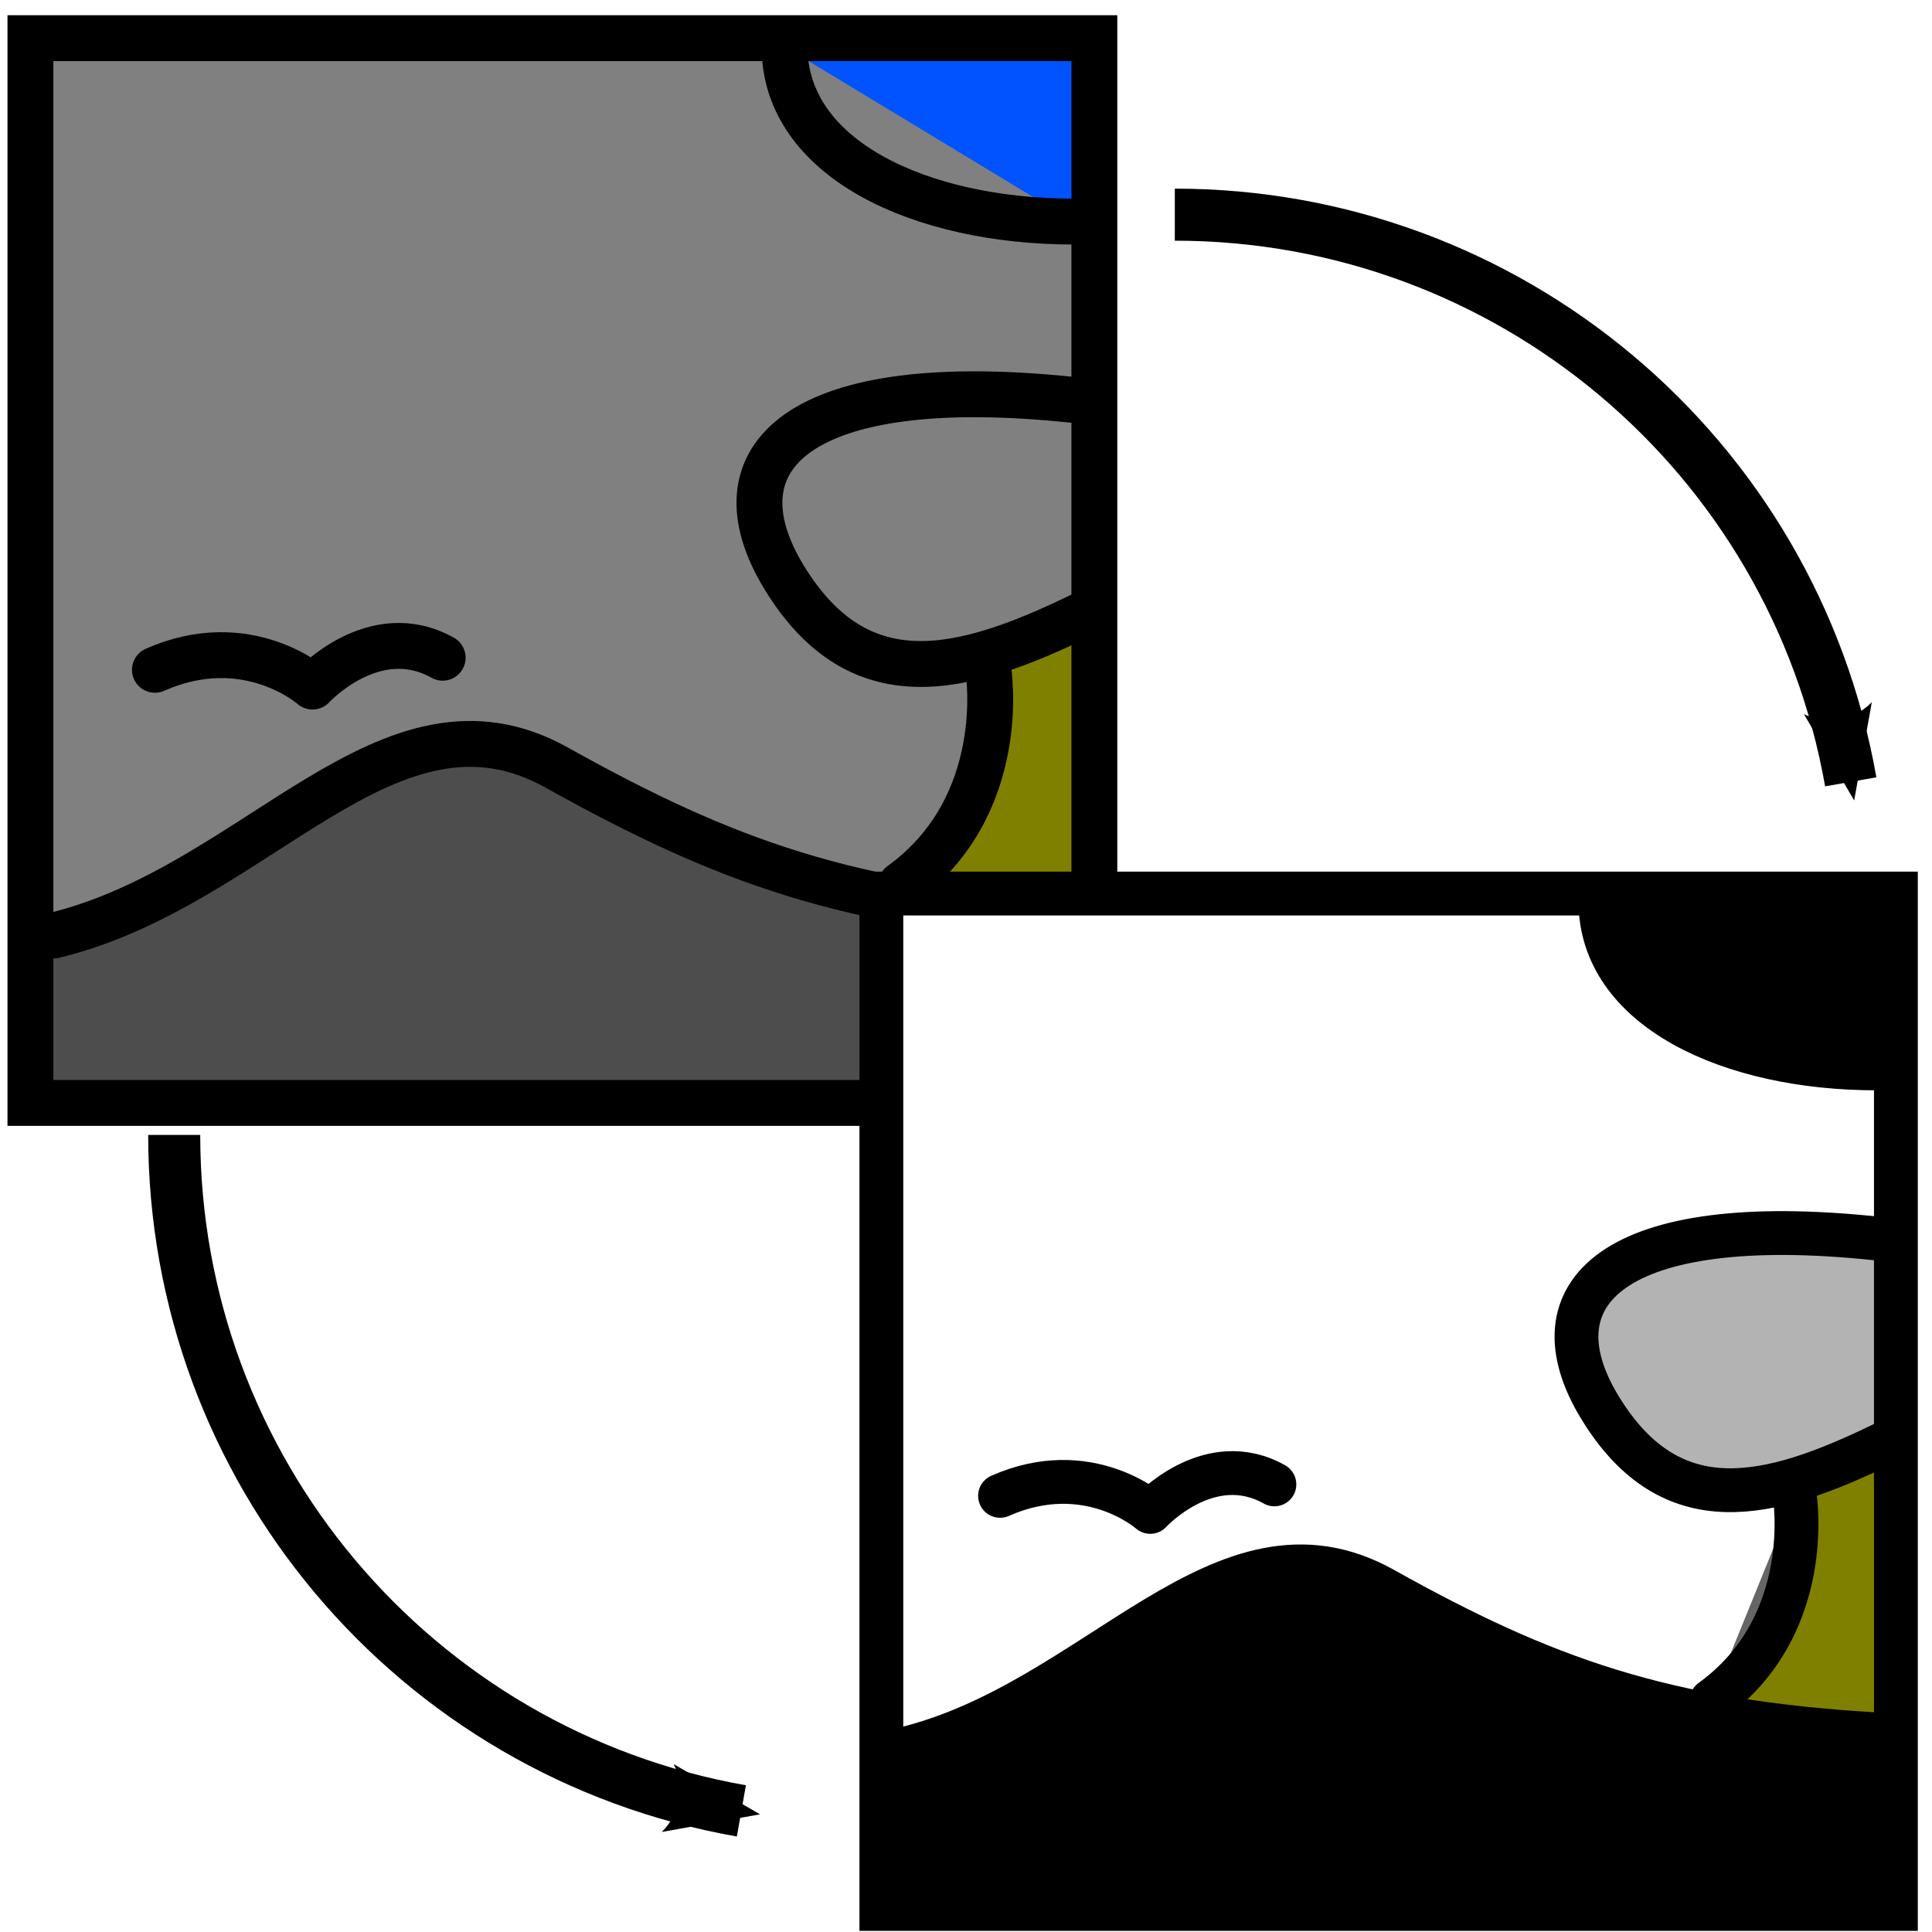<?xml version="1.0" encoding="UTF-8" standalone="no"?>
<!-- Created with Inkscape (http://www.inkscape.org/) -->

<svg
   xmlns:dc="http://purl.org/dc/elements/1.1/"
   xmlns:cc="http://creativecommons.org/ns#"
   xmlns:rdf="http://www.w3.org/1999/02/22-rdf-syntax-ns#"
   xmlns:svg="http://www.w3.org/2000/svg"
   xmlns="http://www.w3.org/2000/svg"
   xmlns:sodipodi="http://sodipodi.sourceforge.net/DTD/sodipodi-0.dtd"
   xmlns:inkscape="http://www.inkscape.org/namespaces/inkscape"
   width="16"
   height="16"
   id="svg2"
   version="1.1"
   inkscape:version="0.48.0 r9654"
   sodipodi:docname="clahe.svg"
   inkscape:export-filename="/home/hornm/workspaces/eclipse/workspace/org.knime.yaiap/src/org/knime/yaiap/nodes/proc/clahe/clahe.png"
   inkscape:export-xdpi="90"
   inkscape:export-ydpi="90">
  <defs
     id="defs4">
    <marker
       inkscape:stockid="Arrow2Send"
       orient="auto"
       refY="0.0"
       refX="0.0"
       id="Arrow2Send"
       style="overflow:visible;">
      <path
         id="path3744"
         style="font-size:12.0;fill-rule:evenodd;stroke-width:0.625;stroke-linejoin:round;"
         d="M 8.719,4.034 L -2.207,0.016 L 8.719,-4.002 C 6.973,-1.63 6.983,1.616 8.719,4.034 z "
         transform="scale(0.3) rotate(180) translate(-2.3,0)" />
    </marker>
    <marker
       inkscape:stockid="Arrow1Mend"
       orient="auto"
       refY="0.0"
       refX="0.0"
       id="Arrow1Mend"
       style="overflow:visible;">
      <path
         id="path3720"
         d="M 0.0,0.0 L 5.0,-5.0 L -12.5,0.0 L 5.0,5.0 L 0.0,0.0 z "
         style="fill-rule:evenodd;stroke:#000000;stroke-width:1.0pt;marker-start:none;"
         transform="scale(0.4) rotate(180) translate(10,0)" />
    </marker>
    <marker
       inkscape:stockid="DiamondS"
       orient="auto"
       refY="0.0"
       refX="0.0"
       id="DiamondS"
       style="overflow:visible">
      <path
         id="path3797"
         d="M 0,-7.071 L -7.071,0 L 0,7.071 L 7.071,0 L 0,-7.071 z "
         style="fill-rule:evenodd;stroke:#000000;stroke-width:1.0pt;marker-start:none"
         transform="scale(0.2)" />
    </marker>
    <marker
       inkscape:stockid="Arrow2Mend"
       orient="auto"
       refY="0.0"
       refX="0.0"
       id="Arrow2Mend"
       style="overflow:visible;">
      <path
         id="path3738"
         style="font-size:12.0;fill-rule:evenodd;stroke-width:0.625;stroke-linejoin:round;"
         d="M 8.719,4.034 L -2.207,0.016 L 8.719,-4.002 C 6.973,-1.63 6.983,1.616 8.719,4.034 z "
         transform="scale(0.6) rotate(180) translate(0,0)" />
    </marker>
    <marker
       inkscape:stockid="Arrow1Lend"
       orient="auto"
       refY="0.0"
       refX="0.0"
       id="Arrow1Lend"
       style="overflow:visible;">
      <path
         id="path3714"
         d="M 0.0,0.0 L 5.0,-5.0 L -12.5,0.0 L 5.0,5.0 L 0.0,0.0 z "
         style="fill-rule:evenodd;stroke:#000000;stroke-width:1.0pt;marker-start:none;"
         transform="scale(0.8) rotate(180) translate(12.5,0)" />
    </marker>
    <inkscape:perspective
       sodipodi:type="inkscape:persp3d"
       inkscape:vp_x="0 : 526.18109 : 1"
       inkscape:vp_y="0 : 1000 : 0"
       inkscape:vp_z="1371.7932 : 339.99927 : 1"
       inkscape:persp3d-origin="372.04724 : 350.78739 : 1"
       id="perspective10" />
    <inkscape:perspective
       id="perspective3628"
       inkscape:persp3d-origin="0.5 : 0.33333333 : 1"
       inkscape:vp_z="1 : 0.5 : 1"
       inkscape:vp_y="0 : 1000 : 0"
       inkscape:vp_x="0 : 0.5 : 1"
       sodipodi:type="inkscape:persp3d" />
    <inkscape:perspective
       id="perspective3650"
       inkscape:persp3d-origin="0.5 : 0.33333333 : 1"
       inkscape:vp_z="1 : 0.5 : 1"
       inkscape:vp_y="0 : 1000 : 0"
       inkscape:vp_x="0 : 0.5 : 1"
       sodipodi:type="inkscape:persp3d" />
    <inkscape:perspective
       id="perspective3679"
       inkscape:persp3d-origin="0.5 : 0.33333333 : 1"
       inkscape:vp_z="1 : 0.5 : 1"
       inkscape:vp_y="0 : 1000 : 0"
       inkscape:vp_x="0 : 0.5 : 1"
       sodipodi:type="inkscape:persp3d" />
    <inkscape:perspective
       id="perspective3679-7"
       inkscape:persp3d-origin="0.5 : 0.33333333 : 1"
       inkscape:vp_z="1 : 0.5 : 1"
       inkscape:vp_y="0 : 1000 : 0"
       inkscape:vp_x="0 : 0.5 : 1"
       sodipodi:type="inkscape:persp3d" />
    <inkscape:perspective
       id="perspective2844"
       inkscape:persp3d-origin="0.5 : 0.33333333 : 1"
       inkscape:vp_z="1 : 0.5 : 1"
       inkscape:vp_y="0 : 1000 : 0"
       inkscape:vp_x="0 : 0.5 : 1"
       sodipodi:type="inkscape:persp3d" />
    <inkscape:perspective
       id="perspective2866"
       inkscape:persp3d-origin="0.5 : 0.33333333 : 1"
       inkscape:vp_z="1 : 0.5 : 1"
       inkscape:vp_y="0 : 1000 : 0"
       inkscape:vp_x="0 : 0.5 : 1"
       sodipodi:type="inkscape:persp3d" />
    <inkscape:perspective
       id="perspective2888"
       inkscape:persp3d-origin="0.5 : 0.33333333 : 1"
       inkscape:vp_z="1 : 0.5 : 1"
       inkscape:vp_y="0 : 1000 : 0"
       inkscape:vp_x="0 : 0.5 : 1"
       sodipodi:type="inkscape:persp3d" />
    <marker
       inkscape:stockid="Arrow2Send"
       orient="auto"
       refY="0"
       refX="0"
       id="Arrow2Send-5"
       style="overflow:visible">
      <path
         id="path3744-5"
         style="font-size:12px;fill-rule:evenodd;stroke-width:0.625;stroke-linejoin:round"
         d="M 8.719,4.034 -2.207,0.016 8.719,-4.002 c -1.745,2.372 -1.735,5.617 -6e-7,8.035 z"
         transform="matrix(-0.3,0,0,-0.3,0.69,0)" />
    </marker>
    <inkscape:perspective
       sodipodi:type="inkscape:persp3d"
       inkscape:vp_x="0 : 0.5 : 1"
       inkscape:vp_y="0 : 1000 : 0"
       inkscape:vp_z="1 : 0.5 : 1"
       inkscape:persp3d-origin="0.5 : 0.33333333 : 1"
       id="perspective4634" />
    <inkscape:perspective
       sodipodi:type="inkscape:persp3d"
       inkscape:vp_x="0 : 0.5 : 1"
       inkscape:vp_y="0 : 1000 : 0"
       inkscape:vp_z="1 : 0.5 : 1"
       inkscape:persp3d-origin="0.5 : 0.33333333 : 1"
       id="perspective3655" />
    <inkscape:perspective
       sodipodi:type="inkscape:persp3d"
       inkscape:vp_x="0 : 0.5 : 1"
       inkscape:vp_y="0 : 1000 : 0"
       inkscape:vp_z="1 : 0.5 : 1"
       inkscape:persp3d-origin="0.5 : 0.33333333 : 1"
       id="perspective3652" />
    <marker
       style="overflow:visible"
       id="Arrow2Send-5-0"
       refX="0"
       refY="0"
       orient="auto"
       inkscape:stockid="Arrow2Send">
      <path
         transform="matrix(-0.3,0,0,-0.3,0.69,0)"
         d="M 8.719,4.034 -2.207,0.016 8.719,-4.002 c -1.745,2.372 -1.735,5.617 -6e-7,8.035 z"
         style="font-size:12px;fill-rule:evenodd;stroke-width:0.625;stroke-linejoin:round"
         id="path3744-5-7" />
    </marker>
    <inkscape:perspective
       sodipodi:type="inkscape:persp3d"
       inkscape:vp_x="0 : 0.5 : 1"
       inkscape:vp_y="0 : 1000 : 0"
       inkscape:vp_z="1 : 0.5 : 1"
       inkscape:persp3d-origin="0.5 : 0.33333333 : 1"
       id="perspective2888-3" />
    <inkscape:perspective
       sodipodi:type="inkscape:persp3d"
       inkscape:vp_x="0 : 0.5 : 1"
       inkscape:vp_y="0 : 1000 : 0"
       inkscape:vp_z="1 : 0.5 : 1"
       inkscape:persp3d-origin="0.5 : 0.33333333 : 1"
       id="perspective2866-4" />
    <inkscape:perspective
       sodipodi:type="inkscape:persp3d"
       inkscape:vp_x="0 : 0.5 : 1"
       inkscape:vp_y="0 : 1000 : 0"
       inkscape:vp_z="1 : 0.5 : 1"
       inkscape:persp3d-origin="0.5 : 0.33333333 : 1"
       id="perspective2844-4" />
    <inkscape:perspective
       sodipodi:type="inkscape:persp3d"
       inkscape:vp_x="0 : 0.5 : 1"
       inkscape:vp_y="0 : 1000 : 0"
       inkscape:vp_z="1 : 0.5 : 1"
       inkscape:persp3d-origin="0.5 : 0.33333333 : 1"
       id="perspective3679-7-7" />
    <inkscape:perspective
       sodipodi:type="inkscape:persp3d"
       inkscape:vp_x="0 : 0.5 : 1"
       inkscape:vp_y="0 : 1000 : 0"
       inkscape:vp_z="1 : 0.5 : 1"
       inkscape:persp3d-origin="0.5 : 0.33333333 : 1"
       id="perspective3679-4" />
    <inkscape:perspective
       sodipodi:type="inkscape:persp3d"
       inkscape:vp_x="0 : 0.5 : 1"
       inkscape:vp_y="0 : 1000 : 0"
       inkscape:vp_z="1 : 0.5 : 1"
       inkscape:persp3d-origin="0.5 : 0.33333333 : 1"
       id="perspective3650-5" />
    <inkscape:perspective
       sodipodi:type="inkscape:persp3d"
       inkscape:vp_x="0 : 0.5 : 1"
       inkscape:vp_y="0 : 1000 : 0"
       inkscape:vp_z="1 : 0.5 : 1"
       inkscape:persp3d-origin="0.5 : 0.33333333 : 1"
       id="perspective3628-2" />
    <inkscape:perspective
       id="perspective10-5"
       inkscape:persp3d-origin="372.04724 : 350.78739 : 1"
       inkscape:vp_z="1371.7932 : 339.99927 : 1"
       inkscape:vp_y="0 : 1000 : 0"
       inkscape:vp_x="0 : 526.18109 : 1"
       sodipodi:type="inkscape:persp3d" />
    <marker
       style="overflow:visible;"
       id="Arrow1Lend-7"
       refX="0.0"
       refY="0.0"
       orient="auto"
       inkscape:stockid="Arrow1Lend">
      <path
         transform="scale(0.8) rotate(180) translate(12.5,0)"
         style="fill-rule:evenodd;stroke:#000000;stroke-width:1.0pt;marker-start:none;"
         d="M 0.0,0.0 L 5.0,-5.0 L -12.5,0.0 L 5.0,5.0 L 0.0,0.0 z "
         id="path3714-4" />
    </marker>
    <marker
       style="overflow:visible;"
       id="Arrow2Mend-9"
       refX="0.0"
       refY="0.0"
       orient="auto"
       inkscape:stockid="Arrow2Mend">
      <path
         transform="scale(0.6) rotate(180) translate(0,0)"
         d="M 8.719,4.034 L -2.207,0.016 L 8.719,-4.002 C 6.973,-1.63 6.983,1.616 8.719,4.034 z "
         style="font-size:12.0;fill-rule:evenodd;stroke-width:0.625;stroke-linejoin:round;"
         id="path3738-3" />
    </marker>
    <marker
       style="overflow:visible"
       id="DiamondS-5"
       refX="0.0"
       refY="0.0"
       orient="auto"
       inkscape:stockid="DiamondS">
      <path
         transform="scale(0.2)"
         style="fill-rule:evenodd;stroke:#000000;stroke-width:1.0pt;marker-start:none"
         d="M 0,-7.071 L -7.071,0 L 0,7.071 L 7.071,0 L 0,-7.071 z "
         id="path3797-6" />
    </marker>
    <marker
       style="overflow:visible;"
       id="Arrow1Mend-7"
       refX="0.0"
       refY="0.0"
       orient="auto"
       inkscape:stockid="Arrow1Mend">
      <path
         transform="scale(0.4) rotate(180) translate(10,0)"
         style="fill-rule:evenodd;stroke:#000000;stroke-width:1.0pt;marker-start:none;"
         d="M 0.0,0.0 L 5.0,-5.0 L -12.5,0.0 L 5.0,5.0 L 0.0,0.0 z "
         id="path3720-6" />
    </marker>
    <marker
       style="overflow:visible;"
       id="Arrow2Send-55"
       refX="0.0"
       refY="0.0"
       orient="auto"
       inkscape:stockid="Arrow2Send">
      <path
         transform="scale(0.3) rotate(180) translate(-2.3,0)"
         d="M 8.719,4.034 L -2.207,0.016 L 8.719,-4.002 C 6.973,-1.63 6.983,1.616 8.719,4.034 z "
         style="font-size:12.0;fill-rule:evenodd;stroke-width:0.625;stroke-linejoin:round;"
         id="path3744-4" />
    </marker>
    <marker
       inkscape:stockid="Arrow2Send"
       orient="auto"
       refY="0.0"
       refX="0.0"
       id="Arrow2Send-55-7"
       style="overflow:visible;">
      <path
         id="path3744-4-1"
         style="font-size:12.0;fill-rule:evenodd;stroke-width:0.625;stroke-linejoin:round;"
         d="M 8.719,4.034 L -2.207,0.016 L 8.719,-4.002 C 6.973,-1.63 6.983,1.616 8.719,4.034 z "
         transform="scale(0.3) rotate(180) translate(-2.3,0)" />
    </marker>
    <marker
       inkscape:stockid="Arrow1Mend"
       orient="auto"
       refY="0.0"
       refX="0.0"
       id="Arrow1Mend-7-4"
       style="overflow:visible;">
      <path
         id="path3720-6-8"
         d="M 0.0,0.0 L 5.0,-5.0 L -12.5,0.0 L 5.0,5.0 L 0.0,0.0 z "
         style="fill-rule:evenodd;stroke:#000000;stroke-width:1.0pt;marker-start:none;"
         transform="scale(0.4) rotate(180) translate(10,0)" />
    </marker>
    <marker
       inkscape:stockid="DiamondS"
       orient="auto"
       refY="0.0"
       refX="0.0"
       id="DiamondS-5-5"
       style="overflow:visible">
      <path
         id="path3797-6-0"
         d="M 0,-7.071 L -7.071,0 L 0,7.071 L 7.071,0 L 0,-7.071 z "
         style="fill-rule:evenodd;stroke:#000000;stroke-width:1.0pt;marker-start:none"
         transform="scale(0.2)" />
    </marker>
    <marker
       inkscape:stockid="Arrow2Mend"
       orient="auto"
       refY="0.0"
       refX="0.0"
       id="Arrow2Mend-9-4"
       style="overflow:visible;">
      <path
         id="path3738-3-9"
         style="font-size:12.0;fill-rule:evenodd;stroke-width:0.625;stroke-linejoin:round;"
         d="M 8.719,4.034 L -2.207,0.016 L 8.719,-4.002 C 6.973,-1.63 6.983,1.616 8.719,4.034 z "
         transform="scale(0.6) rotate(180) translate(0,0)" />
    </marker>
    <marker
       inkscape:stockid="Arrow1Lend"
       orient="auto"
       refY="0.0"
       refX="0.0"
       id="Arrow1Lend-7-6"
       style="overflow:visible;">
      <path
         id="path3714-4-6"
         d="M 0.0,0.0 L 5.0,-5.0 L -12.5,0.0 L 5.0,5.0 L 0.0,0.0 z "
         style="fill-rule:evenodd;stroke:#000000;stroke-width:1.0pt;marker-start:none;"
         transform="scale(0.8) rotate(180) translate(12.5,0)" />
    </marker>
    <inkscape:perspective
       sodipodi:type="inkscape:persp3d"
       inkscape:vp_x="0 : 526.18109 : 1"
       inkscape:vp_y="0 : 1000 : 0"
       inkscape:vp_z="1371.7932 : 339.99927 : 1"
       inkscape:persp3d-origin="372.04724 : 350.78739 : 1"
       id="perspective10-5-2" />
    <inkscape:perspective
       id="perspective3628-2-9"
       inkscape:persp3d-origin="0.5 : 0.33333333 : 1"
       inkscape:vp_z="1 : 0.5 : 1"
       inkscape:vp_y="0 : 1000 : 0"
       inkscape:vp_x="0 : 0.5 : 1"
       sodipodi:type="inkscape:persp3d" />
    <inkscape:perspective
       id="perspective3650-5-8"
       inkscape:persp3d-origin="0.5 : 0.33333333 : 1"
       inkscape:vp_z="1 : 0.5 : 1"
       inkscape:vp_y="0 : 1000 : 0"
       inkscape:vp_x="0 : 0.5 : 1"
       sodipodi:type="inkscape:persp3d" />
    <inkscape:perspective
       id="perspective3679-4-6"
       inkscape:persp3d-origin="0.5 : 0.33333333 : 1"
       inkscape:vp_z="1 : 0.5 : 1"
       inkscape:vp_y="0 : 1000 : 0"
       inkscape:vp_x="0 : 0.5 : 1"
       sodipodi:type="inkscape:persp3d" />
    <inkscape:perspective
       id="perspective3679-7-7-0"
       inkscape:persp3d-origin="0.5 : 0.33333333 : 1"
       inkscape:vp_z="1 : 0.5 : 1"
       inkscape:vp_y="0 : 1000 : 0"
       inkscape:vp_x="0 : 0.5 : 1"
       sodipodi:type="inkscape:persp3d" />
    <inkscape:perspective
       id="perspective2844-4-2"
       inkscape:persp3d-origin="0.5 : 0.33333333 : 1"
       inkscape:vp_z="1 : 0.5 : 1"
       inkscape:vp_y="0 : 1000 : 0"
       inkscape:vp_x="0 : 0.5 : 1"
       sodipodi:type="inkscape:persp3d" />
    <inkscape:perspective
       id="perspective2866-4-9"
       inkscape:persp3d-origin="0.5 : 0.33333333 : 1"
       inkscape:vp_z="1 : 0.5 : 1"
       inkscape:vp_y="0 : 1000 : 0"
       inkscape:vp_x="0 : 0.5 : 1"
       sodipodi:type="inkscape:persp3d" />
    <inkscape:perspective
       id="perspective2888-3-4"
       inkscape:persp3d-origin="0.5 : 0.33333333 : 1"
       inkscape:vp_z="1 : 0.5 : 1"
       inkscape:vp_y="0 : 1000 : 0"
       inkscape:vp_x="0 : 0.5 : 1"
       sodipodi:type="inkscape:persp3d" />
    <marker
       inkscape:stockid="Arrow2Send"
       orient="auto"
       refY="0"
       refX="0"
       id="Arrow2Send-5-0-3"
       style="overflow:visible">
      <path
         id="path3744-5-7-1"
         style="font-size:12px;fill-rule:evenodd;stroke-width:0.625;stroke-linejoin:round"
         d="M 8.719,4.034 -2.207,0.016 8.719,-4.002 c -1.745,2.372 -1.735,5.617 -6e-7,8.035 z"
         transform="matrix(-0.3,0,0,-0.3,0.69,0)" />
    </marker>
    <inkscape:perspective
       id="perspective3652-4"
       inkscape:persp3d-origin="0.5 : 0.33333333 : 1"
       inkscape:vp_z="1 : 0.5 : 1"
       inkscape:vp_y="0 : 1000 : 0"
       inkscape:vp_x="0 : 0.5 : 1"
       sodipodi:type="inkscape:persp3d" />
    <inkscape:perspective
       id="perspective3655-8"
       inkscape:persp3d-origin="0.5 : 0.33333333 : 1"
       inkscape:vp_z="1 : 0.5 : 1"
       inkscape:vp_y="0 : 1000 : 0"
       inkscape:vp_x="0 : 0.5 : 1"
       sodipodi:type="inkscape:persp3d" />
    <inkscape:perspective
       id="perspective4634-8"
       inkscape:persp3d-origin="0.5 : 0.33333333 : 1"
       inkscape:vp_z="1 : 0.5 : 1"
       inkscape:vp_y="0 : 1000 : 0"
       inkscape:vp_x="0 : 0.5 : 1"
       sodipodi:type="inkscape:persp3d" />
    <marker
       style="overflow:visible"
       id="Arrow2Send-5-8"
       refX="0"
       refY="0"
       orient="auto"
       inkscape:stockid="Arrow2Send">
      <path
         transform="matrix(-0.3,0,0,-0.3,0.69,0)"
         d="M 8.719,4.034 -2.207,0.016 8.719,-4.002 c -1.745,2.372 -1.735,5.617 -6e-7,8.035 z"
         style="font-size:12px;fill-rule:evenodd;stroke-width:0.625;stroke-linejoin:round"
         id="path3744-5-6" />
    </marker>
    <inkscape:perspective
       sodipodi:type="inkscape:persp3d"
       inkscape:vp_x="0 : 0.5 : 1"
       inkscape:vp_y="0 : 1000 : 0"
       inkscape:vp_z="1 : 0.5 : 1"
       inkscape:persp3d-origin="0.5 : 0.33333333 : 1"
       id="perspective2888-7" />
    <inkscape:perspective
       sodipodi:type="inkscape:persp3d"
       inkscape:vp_x="0 : 0.5 : 1"
       inkscape:vp_y="0 : 1000 : 0"
       inkscape:vp_z="1 : 0.5 : 1"
       inkscape:persp3d-origin="0.5 : 0.33333333 : 1"
       id="perspective2866-0" />
    <inkscape:perspective
       sodipodi:type="inkscape:persp3d"
       inkscape:vp_x="0 : 0.5 : 1"
       inkscape:vp_y="0 : 1000 : 0"
       inkscape:vp_z="1 : 0.5 : 1"
       inkscape:persp3d-origin="0.5 : 0.33333333 : 1"
       id="perspective2844-3" />
    <inkscape:perspective
       sodipodi:type="inkscape:persp3d"
       inkscape:vp_x="0 : 0.5 : 1"
       inkscape:vp_y="0 : 1000 : 0"
       inkscape:vp_z="1 : 0.5 : 1"
       inkscape:persp3d-origin="0.5 : 0.33333333 : 1"
       id="perspective3679-7-4" />
    <inkscape:perspective
       sodipodi:type="inkscape:persp3d"
       inkscape:vp_x="0 : 0.5 : 1"
       inkscape:vp_y="0 : 1000 : 0"
       inkscape:vp_z="1 : 0.5 : 1"
       inkscape:persp3d-origin="0.5 : 0.33333333 : 1"
       id="perspective3679-74" />
    <inkscape:perspective
       sodipodi:type="inkscape:persp3d"
       inkscape:vp_x="0 : 0.5 : 1"
       inkscape:vp_y="0 : 1000 : 0"
       inkscape:vp_z="1 : 0.5 : 1"
       inkscape:persp3d-origin="0.5 : 0.33333333 : 1"
       id="perspective3650-4" />
    <inkscape:perspective
       sodipodi:type="inkscape:persp3d"
       inkscape:vp_x="0 : 0.5 : 1"
       inkscape:vp_y="0 : 1000 : 0"
       inkscape:vp_z="1 : 0.5 : 1"
       inkscape:persp3d-origin="0.5 : 0.33333333 : 1"
       id="perspective3628-5" />
    <inkscape:perspective
       id="perspective10-2"
       inkscape:persp3d-origin="372.04724 : 350.78739 : 1"
       inkscape:vp_z="1371.7932 : 339.99927 : 1"
       inkscape:vp_y="0 : 1000 : 0"
       inkscape:vp_x="0 : 526.18109 : 1"
       sodipodi:type="inkscape:persp3d" />
    <marker
       style="overflow:visible;"
       id="Arrow1Lend-4"
       refX="0.0"
       refY="0.0"
       orient="auto"
       inkscape:stockid="Arrow1Lend">
      <path
         transform="scale(0.8) rotate(180) translate(12.5,0)"
         style="fill-rule:evenodd;stroke:#000000;stroke-width:1.0pt;marker-start:none;"
         d="M 0.0,0.0 L 5.0,-5.0 L -12.5,0.0 L 5.0,5.0 L 0.0,0.0 z "
         id="path3714-5" />
    </marker>
    <marker
       style="overflow:visible;"
       id="Arrow2Mend-3"
       refX="0.0"
       refY="0.0"
       orient="auto"
       inkscape:stockid="Arrow2Mend">
      <path
         transform="scale(0.6) rotate(180) translate(0,0)"
         d="M 8.719,4.034 L -2.207,0.016 L 8.719,-4.002 C 6.973,-1.63 6.983,1.616 8.719,4.034 z "
         style="font-size:12.0;fill-rule:evenodd;stroke-width:0.625;stroke-linejoin:round;"
         id="path3738-7" />
    </marker>
    <marker
       style="overflow:visible"
       id="DiamondS-6"
       refX="0.0"
       refY="0.0"
       orient="auto"
       inkscape:stockid="DiamondS">
      <path
         transform="scale(0.2)"
         style="fill-rule:evenodd;stroke:#000000;stroke-width:1.0pt;marker-start:none"
         d="M 0,-7.071 L -7.071,0 L 0,7.071 L 7.071,0 L 0,-7.071 z "
         id="path3797-9" />
    </marker>
    <marker
       style="overflow:visible;"
       id="Arrow1Mend-6"
       refX="0.0"
       refY="0.0"
       orient="auto"
       inkscape:stockid="Arrow1Mend">
      <path
         transform="scale(0.4) rotate(180) translate(10,0)"
         style="fill-rule:evenodd;stroke:#000000;stroke-width:1.0pt;marker-start:none;"
         d="M 0.0,0.0 L 5.0,-5.0 L -12.5,0.0 L 5.0,5.0 L 0.0,0.0 z "
         id="path3720-5" />
    </marker>
    <marker
       style="overflow:visible;"
       id="Arrow2Send-554"
       refX="0.0"
       refY="0.0"
       orient="auto"
       inkscape:stockid="Arrow2Send">
      <path
         transform="scale(0.3) rotate(180) translate(-2.3,0)"
         d="M 8.719,4.034 L -2.207,0.016 L 8.719,-4.002 C 6.973,-1.63 6.983,1.616 8.719,4.034 z "
         style="font-size:12.0;fill-rule:evenodd;stroke-width:0.625;stroke-linejoin:round;"
         id="path3744-7" />
    </marker>
    <marker
       style="overflow:visible"
       id="Arrow1Mend-6-1"
       refX="0"
       refY="0"
       orient="auto"
       inkscape:stockid="Arrow1Mend">
      <path
         inkscape:connector-curvature="0"
         transform="matrix(-0.4,0,0,-0.4,-4,0)"
         style="fill-rule:evenodd;stroke:#000000;stroke-width:1pt;marker-start:none"
         d="M 0,0 5,-5 -12.5,0 5,5 0,0 z"
         id="path3720-5-1" />
    </marker>
    <marker
       style="overflow:visible"
       id="Arrow2Mend-6"
       refX="0"
       refY="0"
       orient="auto"
       inkscape:stockid="Arrow2Mend">
      <path
         inkscape:connector-curvature="0"
         transform="scale(-0.6,-0.6)"
         d="M 8.719,4.034 -2.207,0.016 8.719,-4.002 c -1.745,2.372 -1.735,5.617 -6e-7,8.035 z"
         style="font-size:12px;fill-rule:evenodd;stroke-width:0.625;stroke-linejoin:round"
         id="path3738-8" />
    </marker>
    <marker
       style="overflow:visible"
       id="Arrow2Mend-6-8"
       refX="0"
       refY="0"
       orient="auto"
       inkscape:stockid="Arrow2Mend">
      <path
         inkscape:connector-curvature="0"
         transform="scale(-0.6,-0.6)"
         d="M 8.719,4.034 -2.207,0.016 8.719,-4.002 c -1.745,2.372 -1.735,5.617 -6e-7,8.035 z"
         style="font-size:12px;fill-rule:evenodd;stroke-width:0.625;stroke-linejoin:round"
         id="path3738-8-1" />
    </marker>
  </defs>
  <sodipodi:namedview
     id="base"
     pagecolor="#ffffff"
     bordercolor="#666666"
     borderopacity="1.0"
     inkscape:pageopacity="0.0"
     inkscape:pageshadow="2"
     inkscape:zoom="24.218408"
     inkscape:cx="-4.9620539"
     inkscape:cy="8.754634"
     inkscape:document-units="px"
     inkscape:current-layer="layer1"
     showgrid="false"
     inkscape:window-width="1600"
     inkscape:window-height="1181"
     inkscape:window-x="1596"
     inkscape:window-y="-4"
     inkscape:window-maximized="1" />
  <g
     inkscape:label="Layer 1"
     inkscape:groupmode="layer"
     id="layer1"
     transform="translate(0,-1036.362)">
    <path
       style="fill:#808080;fill-opacity:1;stroke:none"
       d="m 0.338,1036.634 c -0.28,0.114 -0.167,0.363 -0.19,0.549 0,2.244 0,4.487 0,6.731 0.003,0.196 0.34,0.298 0.563,0.193 0.702,-0.217 1.229,-0.626 1.809,-0.965 0.404,-0.24 0.839,-0.542 1.404,-0.545 0.415,0.011 0.712,0.249 1.04,0.399 0.681,0.349 1.413,0.665 2.226,0.835 0.294,0.042 0.444,-0.181 0.596,-0.318 0.425,-0.449 0.527,-1.006 0.513,-1.532 -0.018,-0.182 -0.311,-0.24 -0.53,-0.207 -0.285,0.028 -0.591,-0.032 -0.772,-0.197 -0.409,-0.351 -0.69,-0.819 -0.563,-1.277 0.118,-0.301 0.531,-0.489 0.945,-0.546 0.424,-0.068 0.878,-0.049 1.309,-0.025 0.243,0.054 0.519,-0.079 0.488,-0.265 -0.008,-0.38 0.016,-0.761 -0.012,-1.139 -0.032,-0.193 -0.346,-0.218 -0.569,-0.214 -0.769,-0.044 -1.57,-0.337 -1.858,-0.864 -0.115,-0.169 -0.095,-0.364 -0.201,-0.534 -0.201,-0.166 -0.539,-0.081 -0.809,-0.103 -1.754,0 -3.511,-0.011 -5.264,0.011 -0.042,0.011 -0.083,0.014 -0.125,0.02 z"
       id="path3976"
       inkscape:connector-curvature="0" />
    <path
       style="fill:#4d4d4d;fill-opacity:1;stroke:none"
       d="m 3.781,1042.46 c -0.414,0.027 -0.77,0.209 -1.086,0.387 -0.637,0.362 -1.198,0.797 -1.918,1.079 -0.231,0.096 -0.611,0.117 -0.629,0.35 0.008,0.363 -0.016,0.728 0.012,1.089 0.028,0.182 0.324,0.224 0.54,0.203 2.712,0 5.424,0 8.136,0 0.255,-0.011 0.382,-0.191 0.34,-0.35 -0.008,-0.37 0.016,-0.742 -0.012,-1.11 -0.032,-0.197 -0.354,-0.215 -0.577,-0.224 -1.022,-0.068 -2.024,-0.308 -2.884,-0.706 -0.459,-0.19 -0.856,-0.453 -1.318,-0.642 -0.185,-0.07 -0.398,-0.082 -0.605,-0.077 z"
       id="path3964"
       inkscape:connector-curvature="0" />
    <path
       style="fill:#808080;fill-opacity:1;stroke:none"
       d="m 7.981,1039.563 c -0.59,0.011 -1.274,0.107 -1.606,0.485 -0.339,0.399 -0.149,0.896 0.135,1.282 0.215,0.284 0.559,0.592 1.063,0.592 0.547,0.02 1.018,-0.213 1.454,-0.413 0.242,-0.14 0.121,-0.38 0.15,-0.57 -0.013,-0.377 0.029,-0.756 -0.028,-1.131 -0.047,-0.184 -0.333,-0.233 -0.56,-0.232 -0.202,-0.011 -0.405,-0.015 -0.608,-0.013 z"
       id="path3966"
       inkscape:connector-curvature="0" />
    <path
       style="fill:#0053ff;fill-opacity:1;stroke:none"
       d="m 6.586,1036.634 c -0.261,0.101 -0.183,0.322 -0.126,0.488 0.188,0.555 0.897,0.959 1.67,1.083 0.283,0.041 0.597,0.09 0.873,0.019 0.266,-0.115 0.148,-0.358 0.174,-0.539 -0.012,-0.297 0.023,-0.597 -0.018,-0.891 -0.047,-0.181 -0.347,-0.2 -0.561,-0.184 -0.637,0.011 -1.278,-0.011 -1.912,0.011 -0.033,0.011 -0.066,0.011 -0.099,0.016 z"
       id="path3968"
       inkscape:connector-curvature="0" />
    <path
       style="fill:#808000;fill-opacity:1;stroke:none"
       d="m 8.728,1041.493 c -0.206,0.074 -0.449,0.134 -0.593,0.264 -0.105,0.186 -0.028,0.395 -0.057,0.591 -0.022,0.43 -0.218,0.86 -0.577,1.211 -0.14,0.168 0.058,0.387 0.328,0.389 0.354,0.037 0.713,0.108 1.072,0.084 0.252,-0.025 0.304,-0.228 0.276,-0.377 -0.007,-0.654 0.018,-1.31 -0.022,-1.964 -0.035,-0.143 -0.222,-0.224 -0.426,-0.198 z"
       id="path3970"
       inkscape:connector-curvature="0" />
    <rect
       style="fill:none;stroke:#000000;stroke-width:0.38;stroke-linecap:butt;stroke-linejoin:miter;stroke-miterlimit:4;stroke-dasharray:none"
       id="rect2844-1"
       width="8.811"
       height="8.818"
       x="0.252"
       y="1036.678" />
    <path
       style="color:#000000;fill:none;stroke:#000000;stroke-width:0.38;stroke-linecap:round;stroke-linejoin:round;stroke-miterlimit:4;stroke-opacity:1;stroke-dasharray:none;stroke-dashoffset:0;marker:none;visibility:visible;display:inline;overflow:visible;enable-background:accumulate"
       d="m 0.446,1044.109 c 1.687,-0.406 2.77,-2.169 4.165,-1.39 1.395,0.779 2.432,1.155 4.283,1.263"
       id="path3108"
       sodipodi:nodetypes="czz"
       inkscape:connector-curvature="0" />
    <path
       style="color:#000000;fill:#808080;stroke:#000000;stroke-width:0.38;stroke-linecap:round;stroke-linejoin:round;stroke-miterlimit:4;stroke-opacity:1;stroke-dasharray:none;stroke-dashoffset:0;marker:none;visibility:visible;display:inline;overflow:visible;enable-background:accumulate"
       d="m 6.497,1036.747 c 0,0.936 1.135,1.45 2.395,1.45"
       id="path3110"
       sodipodi:nodetypes="cc"
       inkscape:connector-curvature="0" />
    <path
       style="color:#000000;fill:none;stroke:#000000;stroke-width:0.38;stroke-linecap:round;stroke-linejoin:round;stroke-miterlimit:4;stroke-opacity:1;stroke-dasharray:none;stroke-dashoffset:0;marker:none;visibility:visible;display:inline;overflow:visible;enable-background:accumulate"
       d="m 1.283,1041.909 c 0.766,-0.339 1.305,0.139 1.305,0.139 0,0 0.511,-0.557 1.078,-0.239"
       id="path3112"
       inkscape:connector-curvature="0" />
    <path
       style="color:#000000;fill:none;stroke:#000000;stroke-width:0.38;stroke-linecap:round;stroke-linejoin:round;stroke-miterlimit:4;stroke-opacity:1;stroke-dasharray:none;stroke-dashoffset:0;marker:none;visibility:visible;display:inline;overflow:visible;enable-background:accumulate"
       d="m 7.462,1043.688 c 0.908,-0.657 0.723,-1.779 0.723,-1.779"
       id="path3114"
       sodipodi:nodetypes="cc"
       inkscape:connector-curvature="0" />
    <path
       style="color:#000000;fill:none;stroke:#000000;stroke-width:0.38;stroke-linecap:round;stroke-linejoin:round;stroke-miterlimit:4;stroke-opacity:1;stroke-dasharray:none;stroke-dashoffset:0;marker:none;visibility:visible;display:inline;overflow:visible;enable-background:accumulate"
       d="m 8.95,1041.46 c -0.985,0.478 -1.836,0.693 -2.453,-0.311 -0.616,-1.004 0.126,-1.715 2.392,-1.475"
       id="path3116"
       sodipodi:nodetypes="czz"
       inkscape:connector-curvature="0" />
    <path
       transform="matrix(0.862,0,0,0.862,2.941,1036.82)"
       sodipodi:open="true"
       sodipodi:end="6.1086524"
       sodipodi:start="4.712389"
       d="m 7.875,1.531 c 3.2,1e-7 5.938,2.297 6.494,5.449"
       sodipodi:ry="6.59375"
       sodipodi:rx="6.59375"
       sodipodi:cy="8.125"
       sodipodi:cx="7.875"
       id="use5301"
       style="fill:none;stroke:#000000;stroke-width:0.5;stroke-miterlimit:4;stroke-dasharray:none;marker-start:none;marker-end:url(#Arrow2Mend-6)"
       sodipodi:type="arc" />
    <path
       style="fill:#ffffff;fill-opacity:1;stroke:none"
       d="m 7.38,1043.719 c -0.267,0.109 -0.159,0.346 -0.181,0.524 0,2.14 0,4.279 0,6.419 0.003,0.187 0.324,0.285 0.537,0.184 0.67,-0.207 1.172,-0.597 1.726,-0.92 0.385,-0.229 0.801,-0.517 1.339,-0.519 0.396,0.011 0.679,0.237 0.992,0.38 0.649,0.333 1.347,0.634 2.122,0.796 0.28,0.04 0.423,-0.172 0.568,-0.303 0.405,-0.428 0.503,-0.959 0.49,-1.461 -0.017,-0.173 -0.297,-0.229 -0.505,-0.198 -0.272,0.027 -0.564,-0.03 -0.736,-0.187 -0.39,-0.335 -0.658,-0.78 -0.537,-1.218 0.113,-0.287 0.506,-0.466 0.901,-0.521 0.405,-0.065 0.837,-0.046 1.248,-0.024 0.232,0.052 0.495,-0.076 0.466,-0.252 -0.008,-0.362 0.015,-0.726 -0.011,-1.087 -0.03,-0.184 -0.33,-0.208 -0.543,-0.204 -0.733,-0.042 -1.498,-0.321 -1.772,-0.824 -0.109,-0.161 -0.091,-0.347 -0.192,-0.509 -0.192,-0.158 -0.514,-0.078 -0.772,-0.098 -1.673,0 -3.348,-0.011 -5.02,0.011 -0.04,0.011 -0.079,0.013 -0.119,0.019 z"
       id="path3976-9"
       inkscape:connector-curvature="0" />
    <path
       style="fill:#000000;fill-opacity:1;stroke:none"
       d="m 10.664,1049.275 c -0.395,0.026 -0.735,0.2 -1.035,0.369 -0.607,0.345 -1.142,0.76 -1.829,1.029 -0.221,0.092 -0.583,0.112 -0.6,0.334 0.008,0.346 -0.015,0.694 0.011,1.039 0.027,0.174 0.309,0.213 0.515,0.193 2.586,0 5.172,0 7.758,0 0.243,-0.011 0.364,-0.182 0.325,-0.334 -0.007,-0.352 0.015,-0.707 -0.011,-1.058 -0.031,-0.188 -0.337,-0.205 -0.55,-0.214 -0.975,-0.065 -1.93,-0.293 -2.75,-0.673 -0.438,-0.181 -0.817,-0.431 -1.257,-0.612 -0.177,-0.067 -0.38,-0.079 -0.577,-0.073 z"
       id="path3964-4"
       inkscape:connector-curvature="0" />
    <path
       style="fill:#b3b3b3;fill-opacity:1;stroke:none"
       d="m 14.669,1046.513 c -0.562,0.011 -1.215,0.102 -1.531,0.463 -0.323,0.38 -0.142,0.855 0.129,1.222 0.205,0.271 0.533,0.565 1.013,0.565 0.521,0.019 0.971,-0.203 1.387,-0.394 0.23,-0.133 0.115,-0.362 0.143,-0.544 -0.013,-0.359 0.027,-0.721 -0.027,-1.079 -0.045,-0.175 -0.317,-0.222 -0.534,-0.221 -0.193,-0.011 -0.386,-0.014 -0.58,-0.012 z"
       id="path3966-6"
       inkscape:connector-curvature="0" />
    <path
       style="fill:#000000;fill-opacity:1;stroke:none"
       d="m 13.339,1043.719 c -0.249,0.096 -0.174,0.307 -0.12,0.465 0.179,0.529 0.856,0.914 1.592,1.033 0.27,0.039 0.569,0.086 0.832,0.018 0.254,-0.109 0.141,-0.341 0.166,-0.514 -0.011,-0.283 0.022,-0.569 -0.017,-0.85 -0.045,-0.172 -0.331,-0.191 -0.535,-0.176 -0.608,0.011 -1.218,-0.011 -1.824,0.011 -0.032,0.011 -0.063,0.011 -0.094,0.015 z"
       id="path3968-9"
       inkscape:connector-curvature="0" />
    <path
       style="fill:#808000;fill-opacity:1;stroke:none"
       d="m 15.382,1048.353 c -0.196,0.07 -0.428,0.127 -0.565,0.251 -0.1,0.177 -0.026,0.377 -0.055,0.564 -0.021,0.41 -0.208,0.82 -0.55,1.155 -0.133,0.16 0.055,0.369 0.313,0.371 0.338,0.036 0.68,0.103 1.022,0.08 0.24,-0.024 0.29,-0.217 0.263,-0.359 -0.007,-0.624 0.017,-1.249 -0.021,-1.873 -0.033,-0.136 -0.212,-0.214 -0.406,-0.189 z"
       id="path3970-2"
       inkscape:connector-curvature="0" />
    <rect
       style="fill:none;stroke:#000000;stroke-width:0.363;stroke-linecap:butt;stroke-linejoin:miter;stroke-miterlimit:4;stroke-dasharray:none"
       id="rect2844-1-2"
       width="8.402"
       height="8.409"
       x="7.299"
       y="1043.762" />
    <path
       style="color:#000000;fill:none;stroke:#000000;stroke-width:0.363;stroke-linecap:round;stroke-linejoin:round;stroke-miterlimit:4;stroke-opacity:1;stroke-dasharray:none;stroke-dashoffset:0;marker:none;visibility:visible;display:inline;overflow:visible;enable-background:accumulate"
       d="m 7.483,1050.847 c 1.609,-0.387 2.642,-2.068 3.972,-1.326 1.33,0.743 2.319,1.101 4.084,1.204"
       id="path3108-4"
       sodipodi:nodetypes="czz"
       inkscape:connector-curvature="0" />
    <path
       style="color:#000000;fill:none;stroke:#000000;stroke-width:0.363;stroke-linecap:round;stroke-linejoin:round;stroke-miterlimit:4;stroke-opacity:1;stroke-dasharray:none;stroke-dashoffset:0;marker:none;visibility:visible;display:inline;overflow:visible;enable-background:accumulate"
       d="m 13.254,1043.827 c 0,0.893 1.082,1.383 2.284,1.383"
       id="path3110-7"
       sodipodi:nodetypes="cc"
       inkscape:connector-curvature="0" />
    <path
       style="color:#000000;fill:none;stroke:#000000;stroke-width:0.363;stroke-linecap:round;stroke-linejoin:round;stroke-miterlimit:4;stroke-opacity:1;stroke-dasharray:none;stroke-dashoffset:0;marker:none;visibility:visible;display:inline;overflow:visible;enable-background:accumulate"
       d="m 8.282,1048.75 c 0.73,-0.323 1.244,0.133 1.244,0.133 0,0 0.487,-0.532 1.028,-0.228"
       id="path3112-7"
       inkscape:connector-curvature="0" />
    <path
       style="color:#000000;fill:#666666;stroke:#000000;stroke-width:0.363;stroke-linecap:round;stroke-linejoin:round;stroke-miterlimit:4;stroke-opacity:1;stroke-dasharray:none;stroke-dashoffset:0;marker:none;visibility:visible;display:inline;overflow:visible;enable-background:accumulate"
       d="m 14.174,1050.446 c 0.866,-0.626 0.689,-1.697 0.689,-1.697"
       id="path3114-5"
       sodipodi:nodetypes="cc"
       inkscape:connector-curvature="0" />
    <path
       style="color:#000000;fill:none;stroke:#000000;stroke-width:0.363;stroke-linecap:round;stroke-linejoin:round;stroke-miterlimit:4;stroke-opacity:1;stroke-dasharray:none;stroke-dashoffset:0;marker:none;visibility:visible;display:inline;overflow:visible;enable-background:accumulate"
       d="m 15.593,1048.321 c -0.939,0.456 -1.751,0.661 -2.339,-0.296 -0.588,-0.957 0.12,-1.635 2.281,-1.407"
       id="path3116-4"
       sodipodi:nodetypes="czz"
       inkscape:connector-curvature="0" />
    <path
       transform="matrix(0,0.862,0.862,0,0.123,1038.973)"
       sodipodi:open="true"
       sodipodi:end="6.1086524"
       sodipodi:start="4.712389"
       d="m 7.875,1.531 c 3.2,1e-7 5.938,2.297 6.494,5.449"
       sodipodi:ry="6.59375"
       sodipodi:rx="6.59375"
       sodipodi:cy="8.125"
       sodipodi:cx="7.875"
       id="use5301-2"
       style="fill:none;stroke:#000000;stroke-width:0.5;stroke-miterlimit:4;stroke-dasharray:none;marker-start:none;marker-end:url(#Arrow2Mend-6)"
       sodipodi:type="arc" />
  </g>
</svg>
